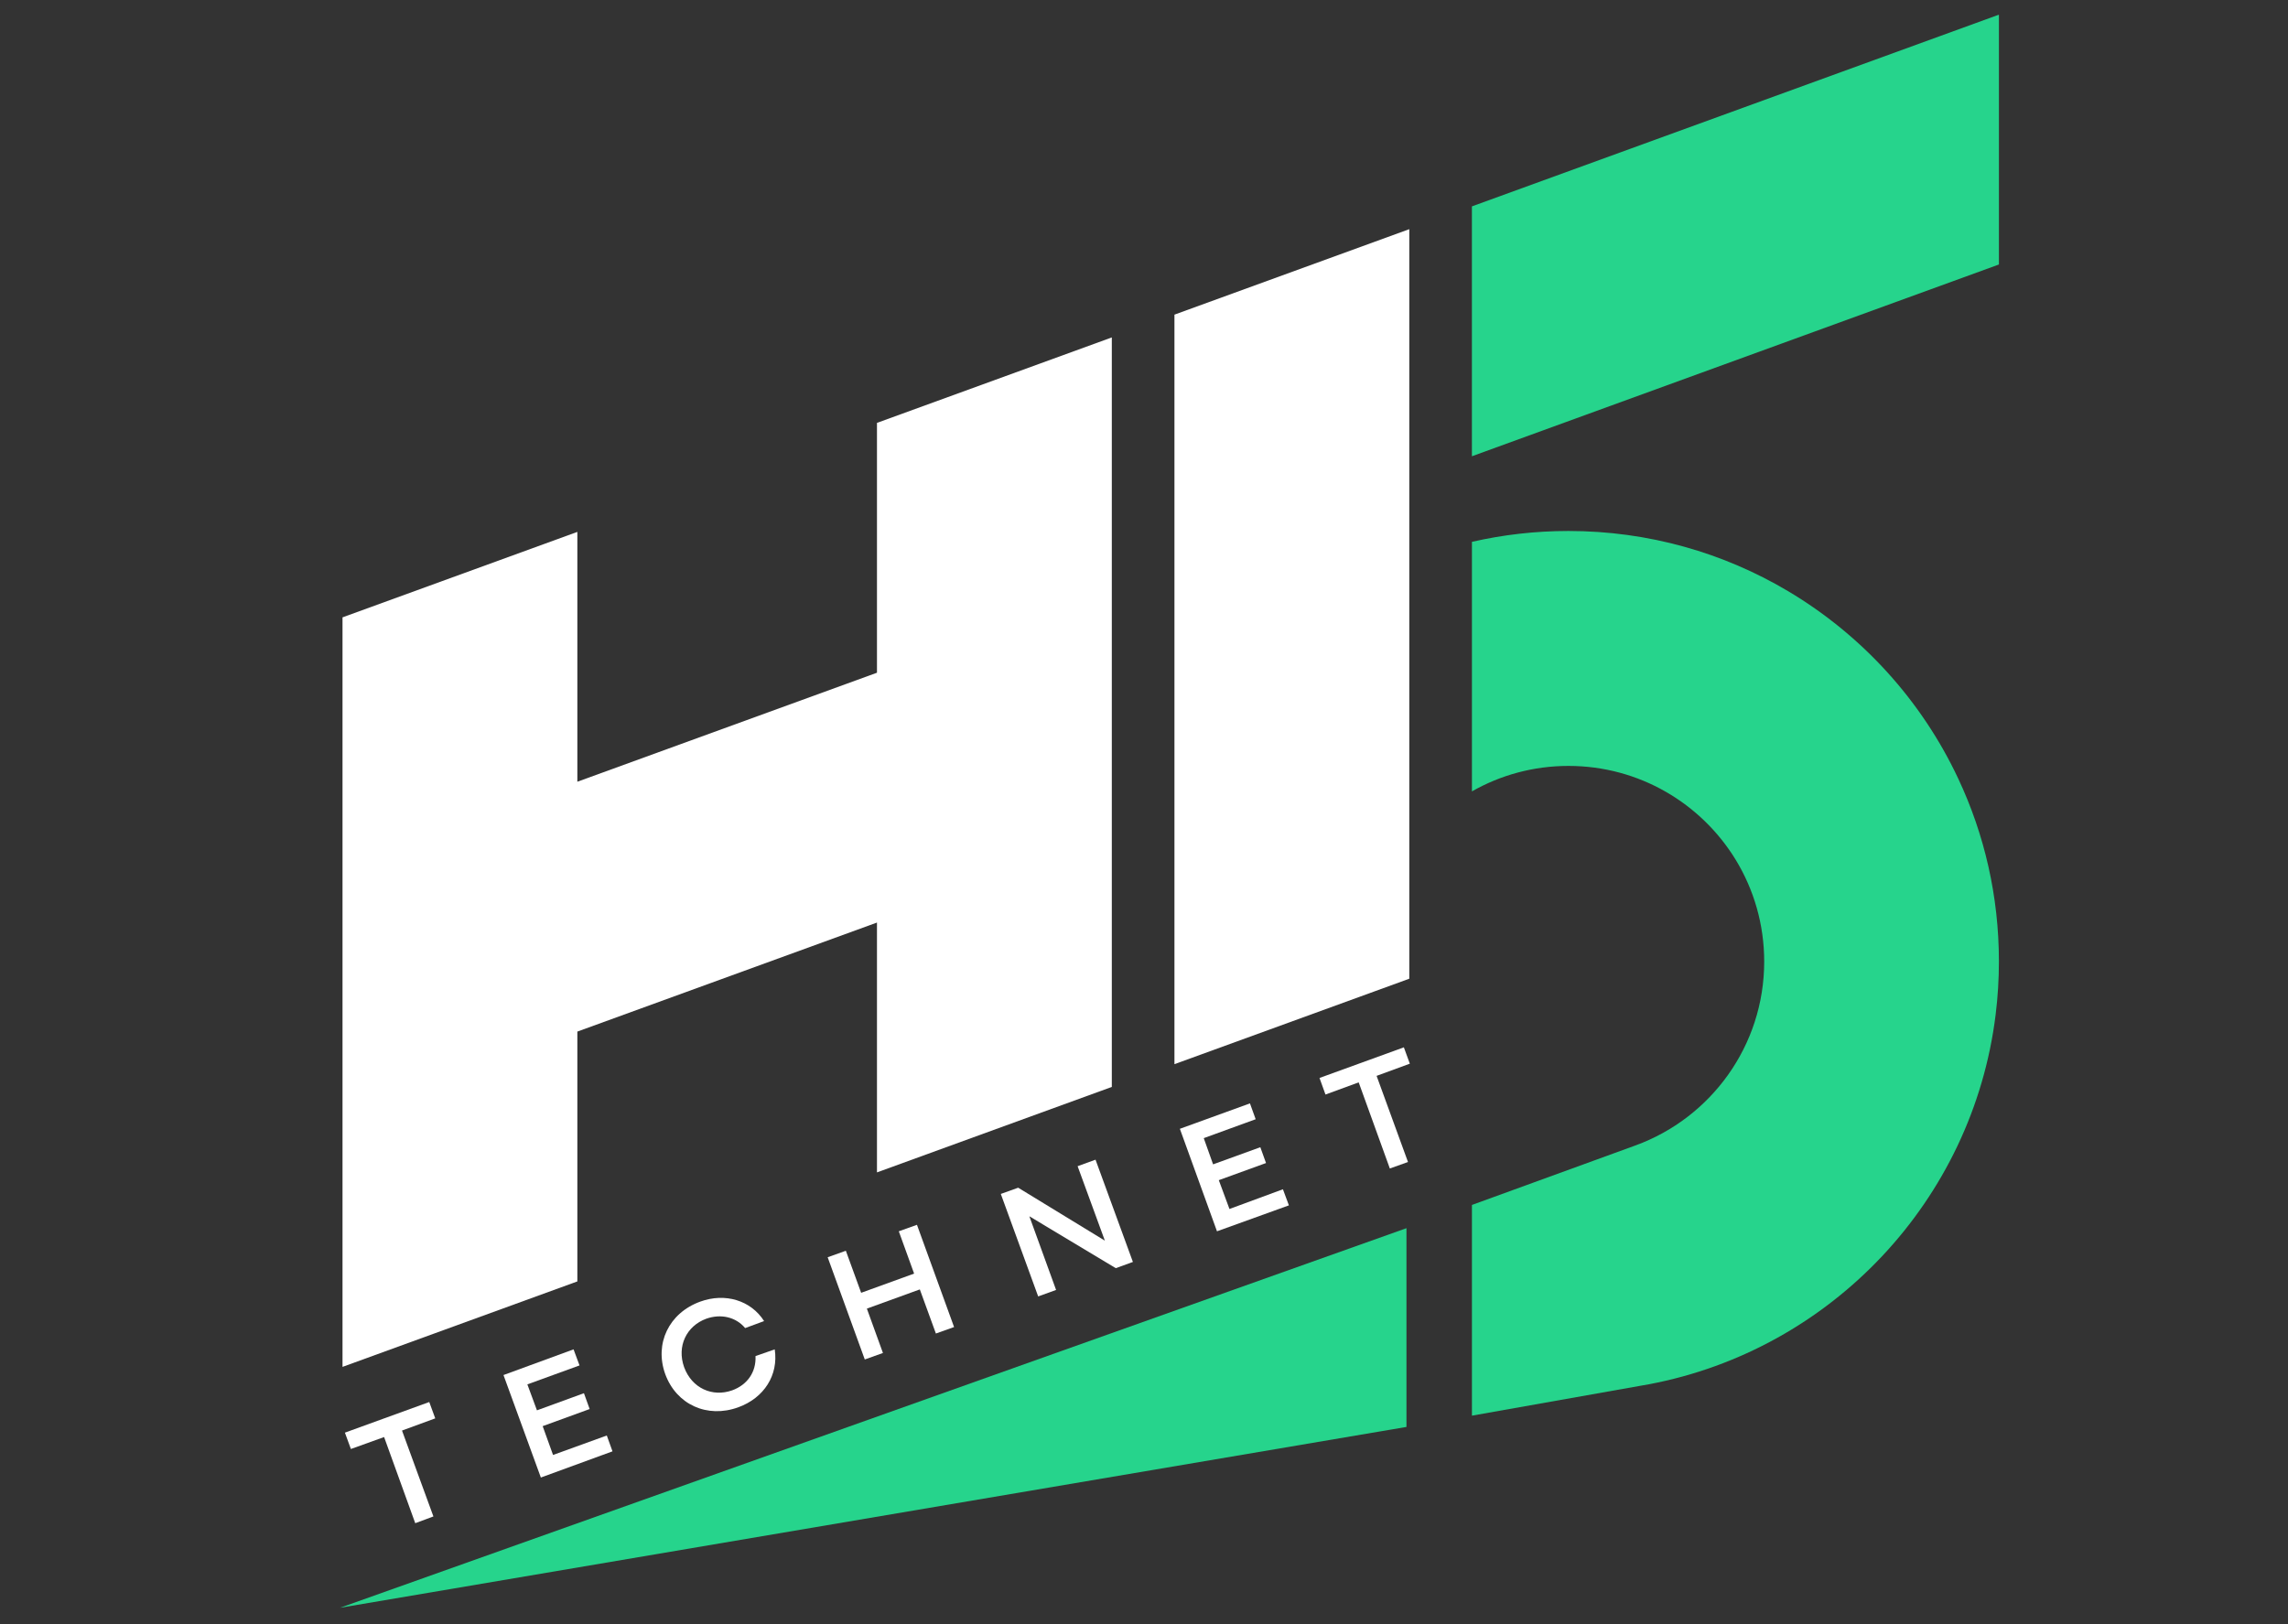 <svg xmlns="http://www.w3.org/2000/svg" xmlns:xlink="http://www.w3.org/1999/xlink" width="559" zoomAndPan="magnify" viewBox="0 0 419.25 297.75" height="397" preserveAspectRatio="xMidYMid meet" version="1.0"><rect x="0" y="0" width="419.25" height="297.75" fill="#333333" stroke="none"/><path fill="#ffffff" d="M 79.754 259.977 L 78.656 256.98 L 63.199 262.594 L 64.297 265.59 L 70.383 263.402 L 76.09 279.191 L 79.418 277.953 L 73.664 262.211 Z M 79.754 259.977 " fill-opacity="1" fill-rule="nonzero"/><path fill="#ffffff" d="M 111.188 263.117 L 101.34 266.684 L 99.438 261.402 L 108.047 258.266 L 107 255.363 L 98.391 258.504 L 96.633 253.746 L 106.191 250.273 L 105.098 247.328 L 92.258 252.035 L 99.105 270.82 L 112.234 266.02 Z M 111.188 263.117 " fill-opacity="1" fill-rule="nonzero"/><path fill="#ffffff" d="M 141.961 247.328 L 138.438 248.562 C 138.582 251.512 136.914 253.844 134.16 254.84 C 130.543 256.125 126.789 254.461 125.363 250.609 C 123.98 246.758 125.789 243.047 129.406 241.715 C 132.066 240.766 134.828 241.379 136.539 243.426 L 140.012 242.145 C 137.586 238.34 132.875 236.914 128.309 238.578 C 122.555 240.668 119.895 246.285 121.891 251.848 C 123.938 257.457 129.598 260.027 135.301 257.938 C 140.012 256.223 142.672 252.039 141.961 247.328 Z M 141.961 247.328 " fill-opacity="1" fill-rule="nonzero"/><path fill="#ffffff" d="M 168.023 224.5 L 164.695 225.688 L 167.5 233.441 L 157.797 236.961 L 154.992 229.254 L 151.66 230.445 L 158.461 249.18 L 161.789 247.992 L 158.844 239.859 L 168.547 236.34 L 171.492 244.426 L 174.824 243.238 Z M 168.023 224.5 " fill-opacity="1" fill-rule="nonzero"/><path fill="#ffffff" d="M 207.59 231.301 L 200.742 212.562 L 197.461 213.754 L 202.453 227.402 L 186.57 217.699 L 183.387 218.84 L 190.234 237.625 L 193.516 236.438 L 188.617 222.934 L 204.453 232.445 L 207.594 231.305 Z M 207.59 231.301 " fill-opacity="1" fill-rule="nonzero"/><path fill="#ffffff" d="M 235.082 217.984 L 225.285 221.598 L 223.332 216.316 L 231.984 213.176 L 230.941 210.277 L 222.285 213.418 L 220.574 208.613 L 230.086 205.145 L 229.039 202.242 L 216.199 206.902 L 223 225.688 L 236.176 220.934 Z M 235.082 217.984 " fill-opacity="1" fill-rule="nonzero"/><path fill="#ffffff" d="M 258.336 194.965 L 257.242 191.969 L 241.785 197.582 L 242.879 200.621 L 248.965 198.391 L 254.672 214.176 L 258 212.988 L 252.246 197.199 Z M 258.336 194.965 " fill-opacity="1" fill-rule="nonzero"/><path fill="#ffffff" d="M 203.727 61.848 L 203.727 199.227 L 160.695 214.891 L 160.695 169.098 L 105.793 189.082 L 105.793 234.875 L 62.762 250.539 L 62.762 113.156 L 105.793 97.492 L 105.793 143.285 L 160.695 123.305 L 160.695 77.512 Z M 203.727 61.848 " fill-opacity="1" fill-rule="nonzero"/><path fill="#ffffff" d="M 258.238 42.004 L 258.238 179.391 L 251.953 181.68 L 215.203 195.055 L 215.203 57.672 Z M 258.238 42.004 " fill-opacity="1" fill-rule="nonzero"/><path fill="#26d48c" d="M 366.277 2.688 L 366.277 48.48 L 269.711 83.629 L 269.711 37.828 Z M 366.277 2.688 " fill-opacity="1" fill-rule="nonzero"/><path fill="#26d48c" d="M 366.277 176.219 C 366.277 179.504 366.078 182.746 365.684 185.922 C 361.5 220.043 335.547 247.418 302.145 253.727 L 300.645 253.992 L 269.715 259.48 L 269.715 220.859 L 299.738 209.93 C 313.473 204.898 323.27 191.715 323.27 176.246 C 323.27 169.418 321.367 163.043 318.062 157.613 C 311.762 147.285 300.387 140.387 287.406 140.387 C 280.977 140.387 274.934 142.078 269.715 145.055 L 269.715 99.316 C 275.395 98.016 281.309 97.324 287.387 97.324 C 302.082 97.324 315.844 101.34 327.621 108.34 C 341.176 116.395 352.121 128.398 358.848 142.766 C 363.617 152.922 366.277 164.262 366.277 176.215 Z M 366.277 176.219 " fill-opacity="1" fill-rule="nonzero"/><path fill="#26d48c" d="M 257.719 225.117 L 257.719 261.547 L 62.297 294.695 Z M 257.719 225.117 " fill-opacity="1" fill-rule="nonzero"/></svg>
